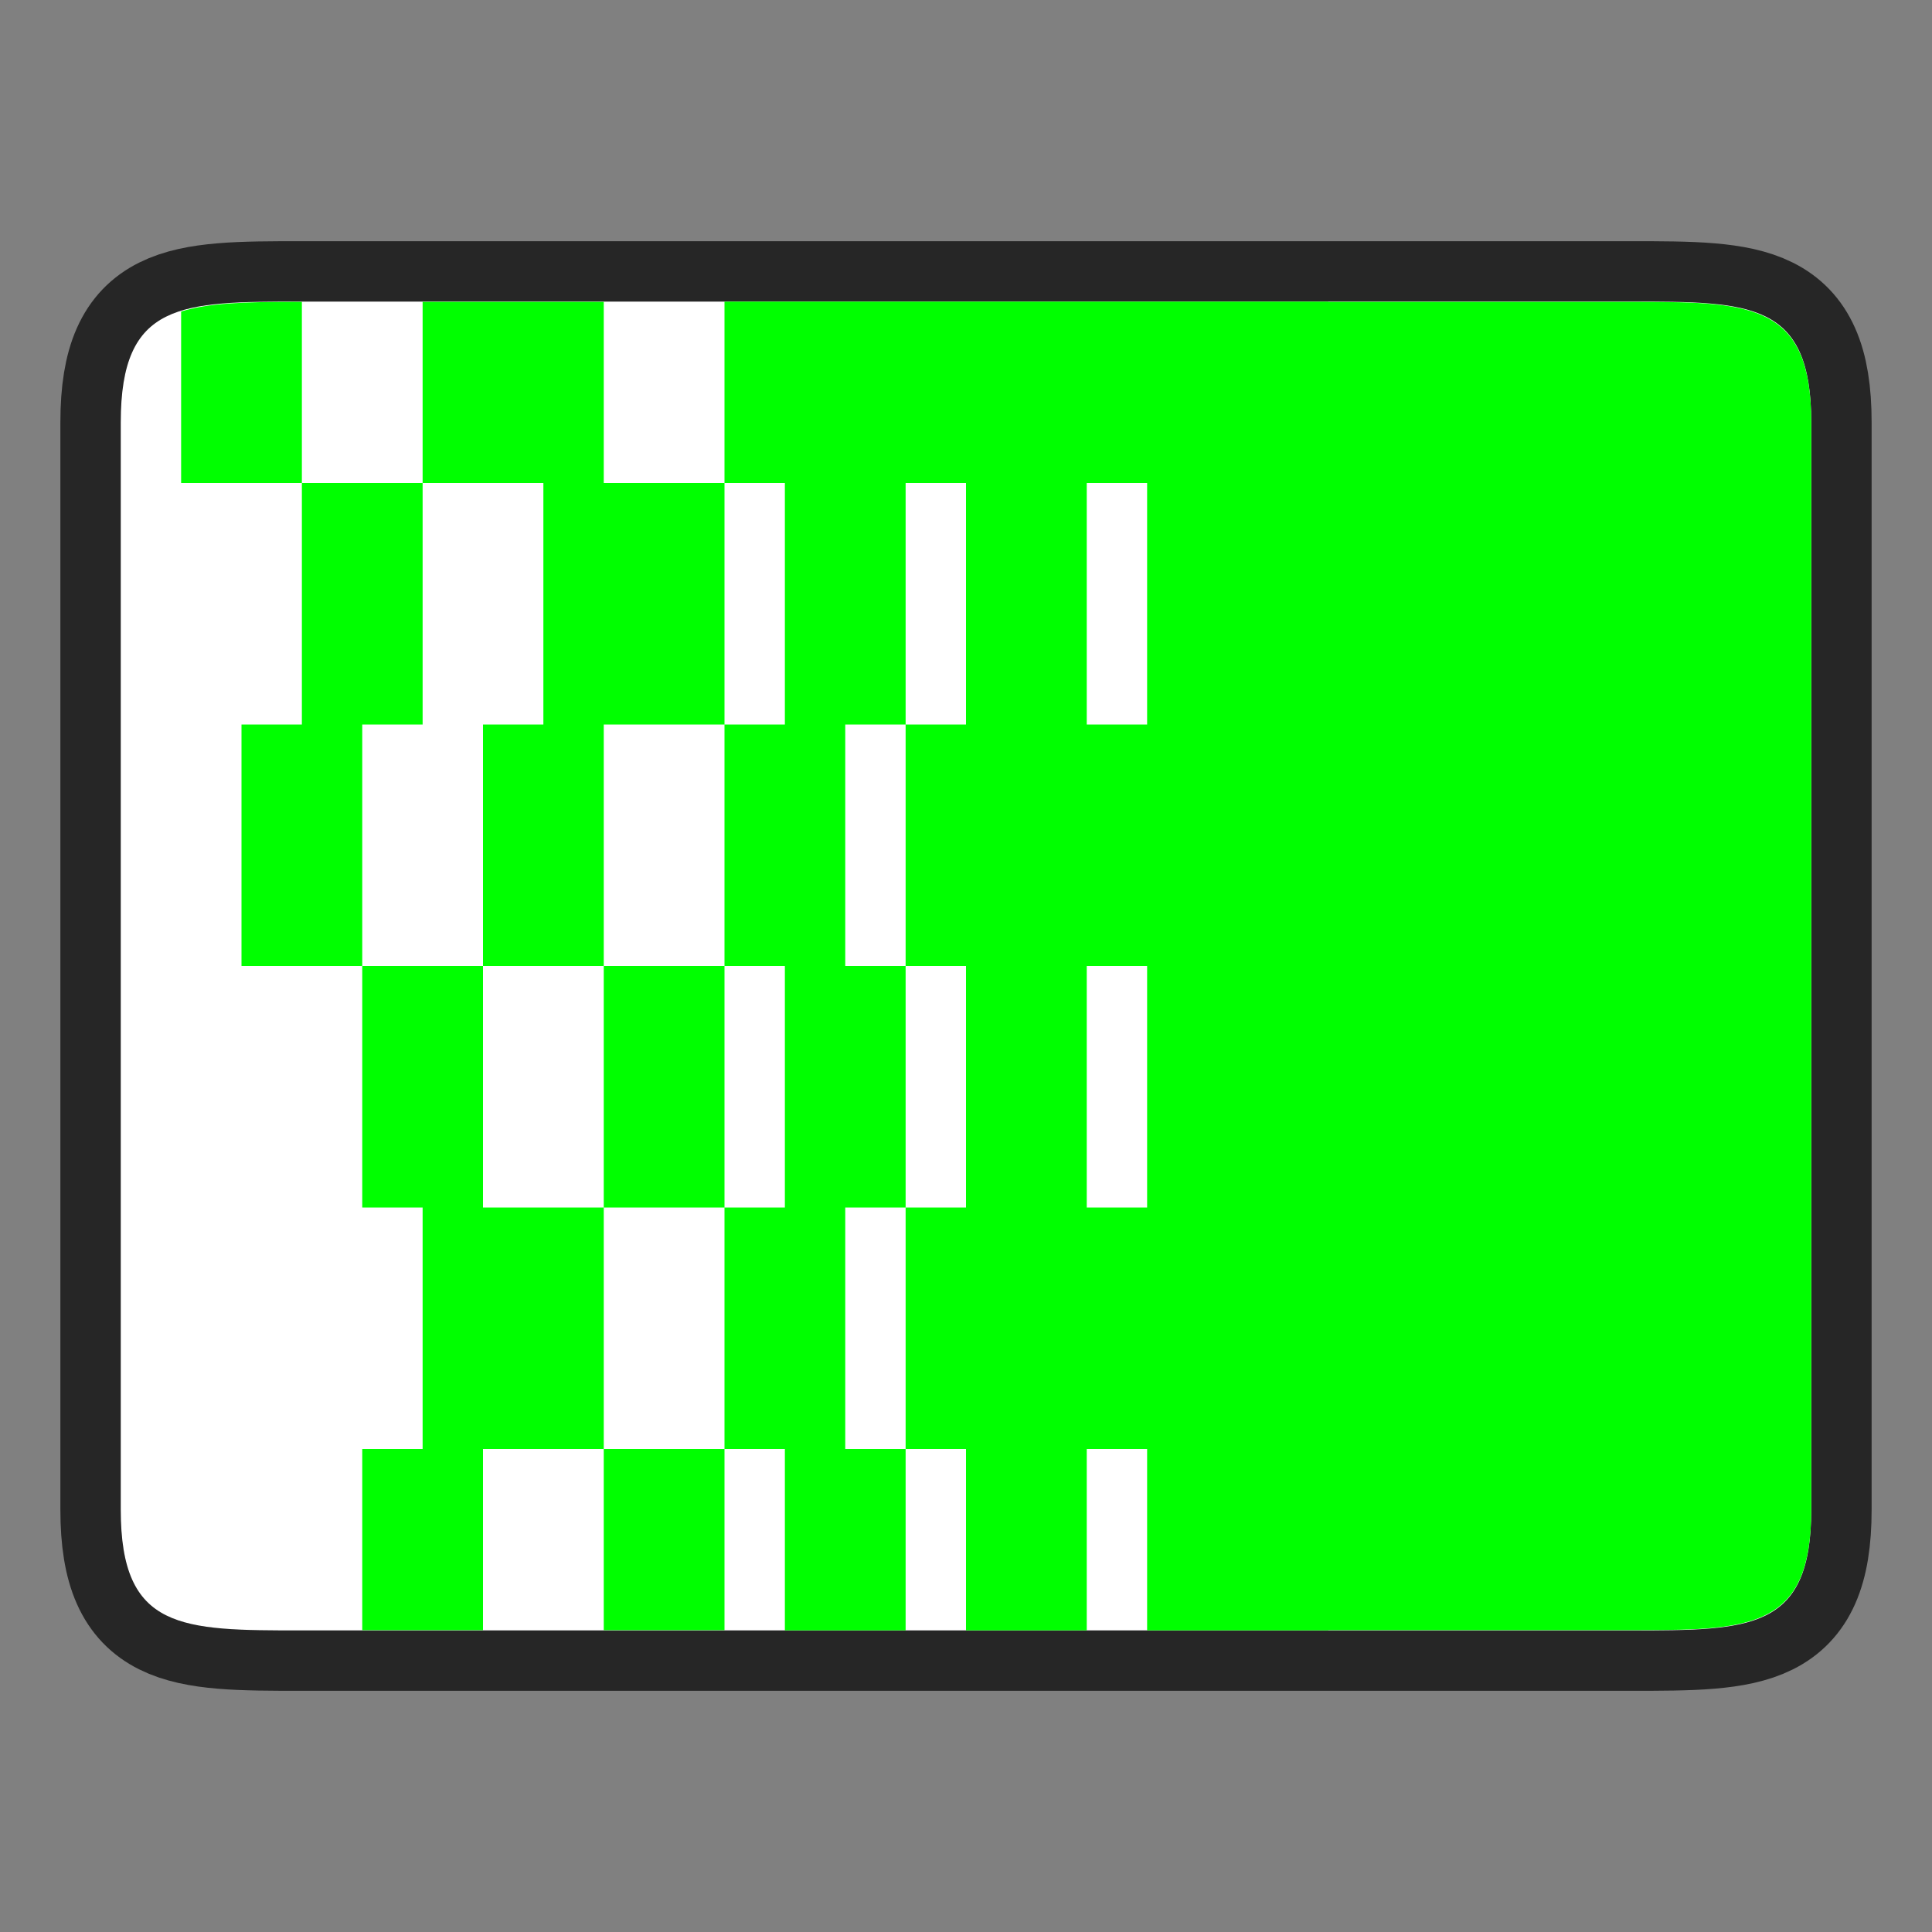<?xml version="1.0" encoding="UTF-8" standalone="no"?>
<svg
   xmlns:dc="http://purl.org/dc/elements/1.1/"
   xmlns:cc="http://creativecommons.org/ns#"
   xmlns:rdf="http://www.w3.org/1999/02/22-rdf-syntax-ns#"
   xmlns:svg="http://www.w3.org/2000/svg"
   xmlns="http://www.w3.org/2000/svg"
   xmlns:sodipodi="http://sodipodi.sourceforge.net/DTD/sodipodi-0.dtd"
   xmlns:inkscape="http://www.inkscape.org/namespaces/inkscape"
   height="32"
   viewBox="0 0 32 32"
   width="32"
   version="1.1"
   id="svg68"
   sodipodi:docname="transition-vortex.svg"
   inkscape:version="1.0.1 (3bc2e813f5, 2020-09-07)">
  <rect x="0" y="0" width="32" height="32" fill="#808080" stroke="none"/>
  <defs
     id="defs72" />
  <sodipodi:namedview
     pagecolor="#ffffff"
     bordercolor="#666666"
     borderopacity="1"
     objecttolerance="10"
     gridtolerance="10"
     guidetolerance="10"
     inkscape:pageopacity="0"
     inkscape:pageshadow="2"
     inkscape:window-width="1920"
     inkscape:window-height="1011"
     id="namedview70"
     showgrid="false"
     inkscape:zoom="25.25"
     inkscape:cx="20.837117"
     inkscape:cy="15.369965"
     inkscape:window-x="0"
     inkscape:window-y="0"
     inkscape:window-maximized="1"
     inkscape:current-layer="svg68" />
  <path
     style="opacity:0.7;fill:#000000;stroke:#000000;stroke-width:2;stroke-linecap:butt;stroke-linejoin:miter;stroke-miterlimit:4;stroke-dasharray:none;stroke-opacity:1"
     d="m 2,6.996 c 0,-2.001 0.999,-2.001 3.001,-2.001 h 22 c 1.998,0 2.999,0 2.999,2.001 V 25.004 c 0,2.001 -0.999,2.001 -2.999,2.001 H 5.001 c -1.998,0 -3.001,0 -3.001,-2.001 z"
     id="path865"
     sodipodi:nodetypes="ccccccccc" />
  <path
     style="fill:#ffffff;stroke:none;stroke-width:1px;stroke-linecap:butt;stroke-linejoin:miter;stroke-opacity:1"
     d="m 2,6.996 c 0,-2.001 0.999,-2.001 3.001,-2.001 h 22 c 1.998,0 2.999,0 2.999,2.001 V 25.004 c 0,2.001 -0.999,2.001 -2.999,2.001 H 5.001 c -1.998,0 -3.001,0 -3.001,-2.001 z"
     id="path863"
     sodipodi:nodetypes="ccccccccc" />
  <path
     id="path4"
     style="fill:#00ff00"
     d="M 12 4.996 L 12 8 L 13 8 L 13 12 L 12 12 L 12 16 L 13 16 L 13 20 L 12 20 L 12 24 L 13 24 L 13 27.004 L 15 27.004 L 15 24 L 14 24 L 14 20 L 15 20 L 15 16 L 14 16 L 14 12 L 15 12 L 15 8 L 16 8 L 16 12 L 15 12 L 15 16 L 16 16 L 16 20 L 15 20 L 15 24 L 16 24 L 16 27.004 L 18 27.004 L 18 24 L 19 24 L 19 27.004 L 22 27.004 L 22 27 L 27.164 27 C 29.041 26.998 30 26.942 30 25.004 L 30 6.996 C 30 5.058 29.039 5.002 27.164 5 L 22 5 L 22 4.996 L 12 4.996 z M 12 24 L 10 24 L 10 27 L 12 27 L 12 24 z M 10 24 L 10 20 L 8 20 L 8 16 L 6 16 L 6 20 L 7 20 L 7 24 L 6 24 L 6 27 L 8 27 L 8 24 L 10 24 z M 6 16 L 6 12 L 7 12 L 7 8 L 5 8 L 5 12 L 4 12 L 4 16 L 6 16 z M 5 8 L 5 5 L 4.838 5 C 4.072 5.001 3.453 5.017 3 5.16 L 3 8 L 5 8 z M 7 8 L 9 8 L 9 12 L 8 12 L 8 16 L 10 16 L 10 12 L 12 12 L 12 8 L 10 8 L 10 5 L 7 5 L 7 8 z M 10 16 L 10 20 L 12 20 L 12 16 L 10 16 z M 18 8 L 19 8 L 19 12 L 18 12 L 18 8 z M 18 16 L 19 16 L 19 20 L 18 20 L 18 16 z " />
</svg>
